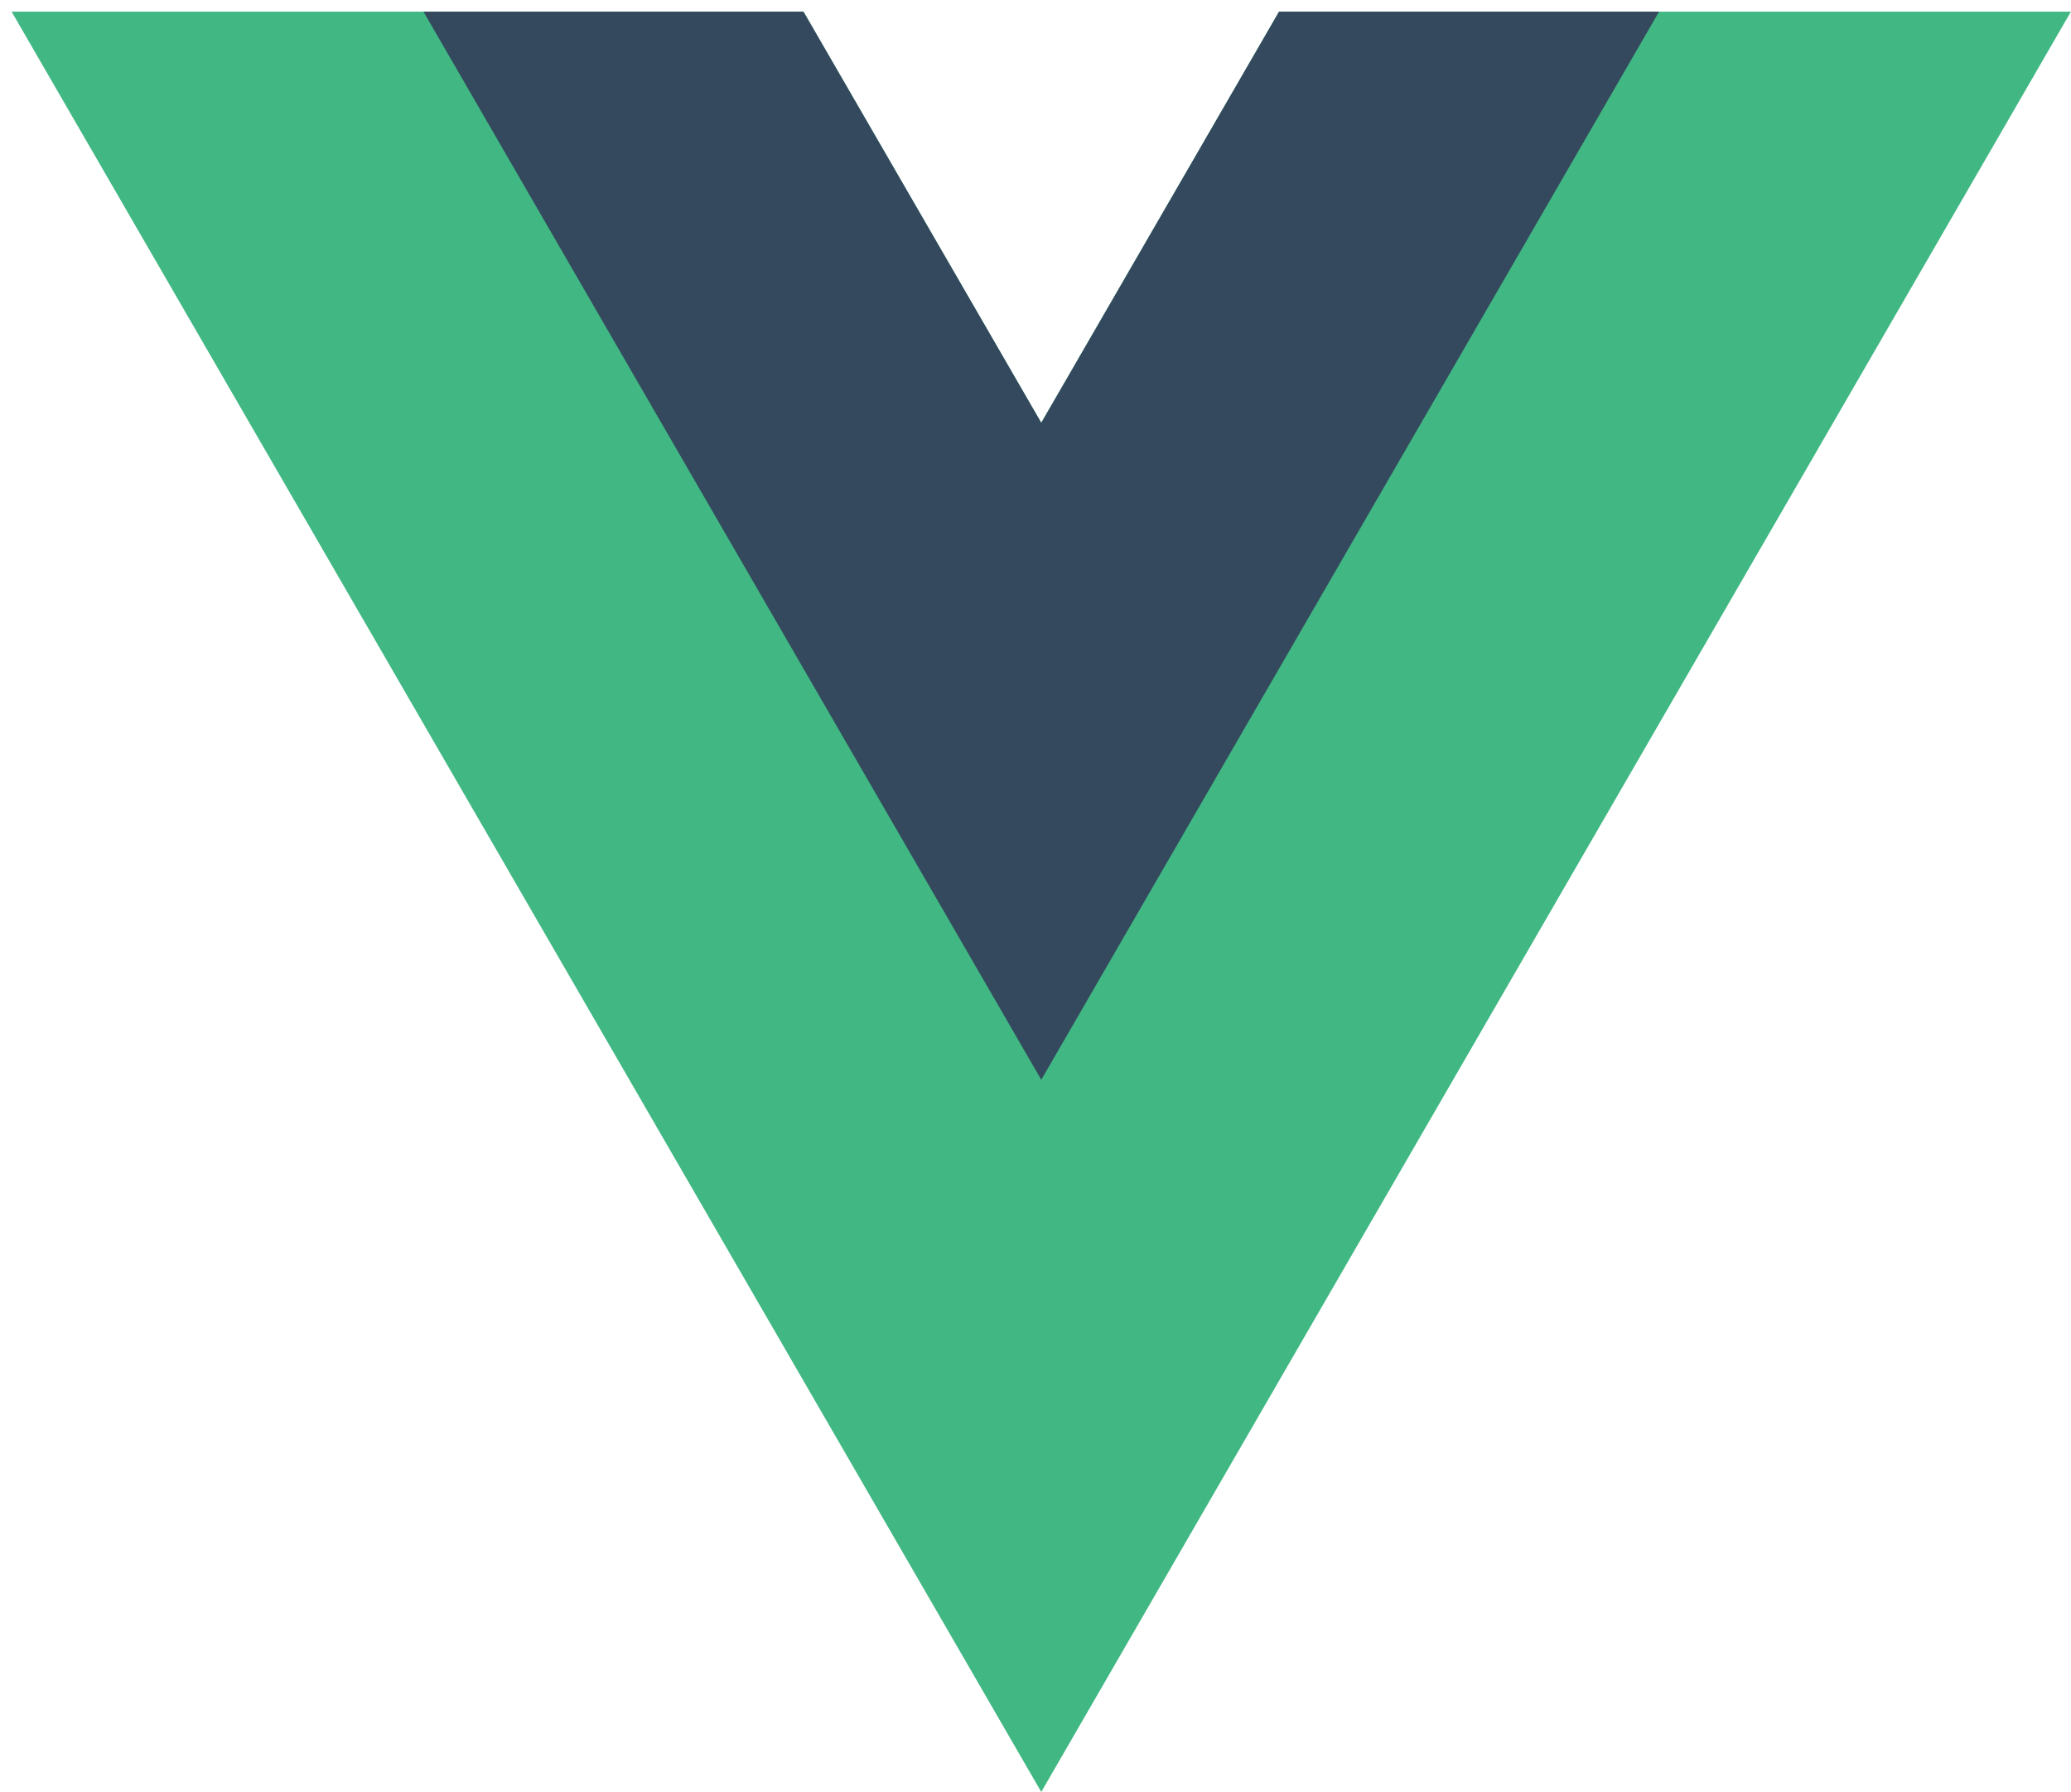 <svg width="89" height="77" viewBox="0 0 89 77" fill="none" xmlns="http://www.w3.org/2000/svg">
<g clip-path="url(#clip0_102_19)">
<path d="M54.966 0.501L44.747 18.167L34.529 0.501H0.499L44.747 77L88.996 0.501H54.966Z" fill="#41B883"/>
<path d="M54.966 0.501L44.748 18.167L34.529 0.501H18.198L44.748 46.399L71.297 0.501H54.966Z" fill="#34495E"/>
</g>
<defs>
<clipPath id="clip0_102_19">
<rect width="88.5" height="76.5" fill="white" transform="translate(0.5 0.5)"/>
</clipPath>
</defs>
</svg>
